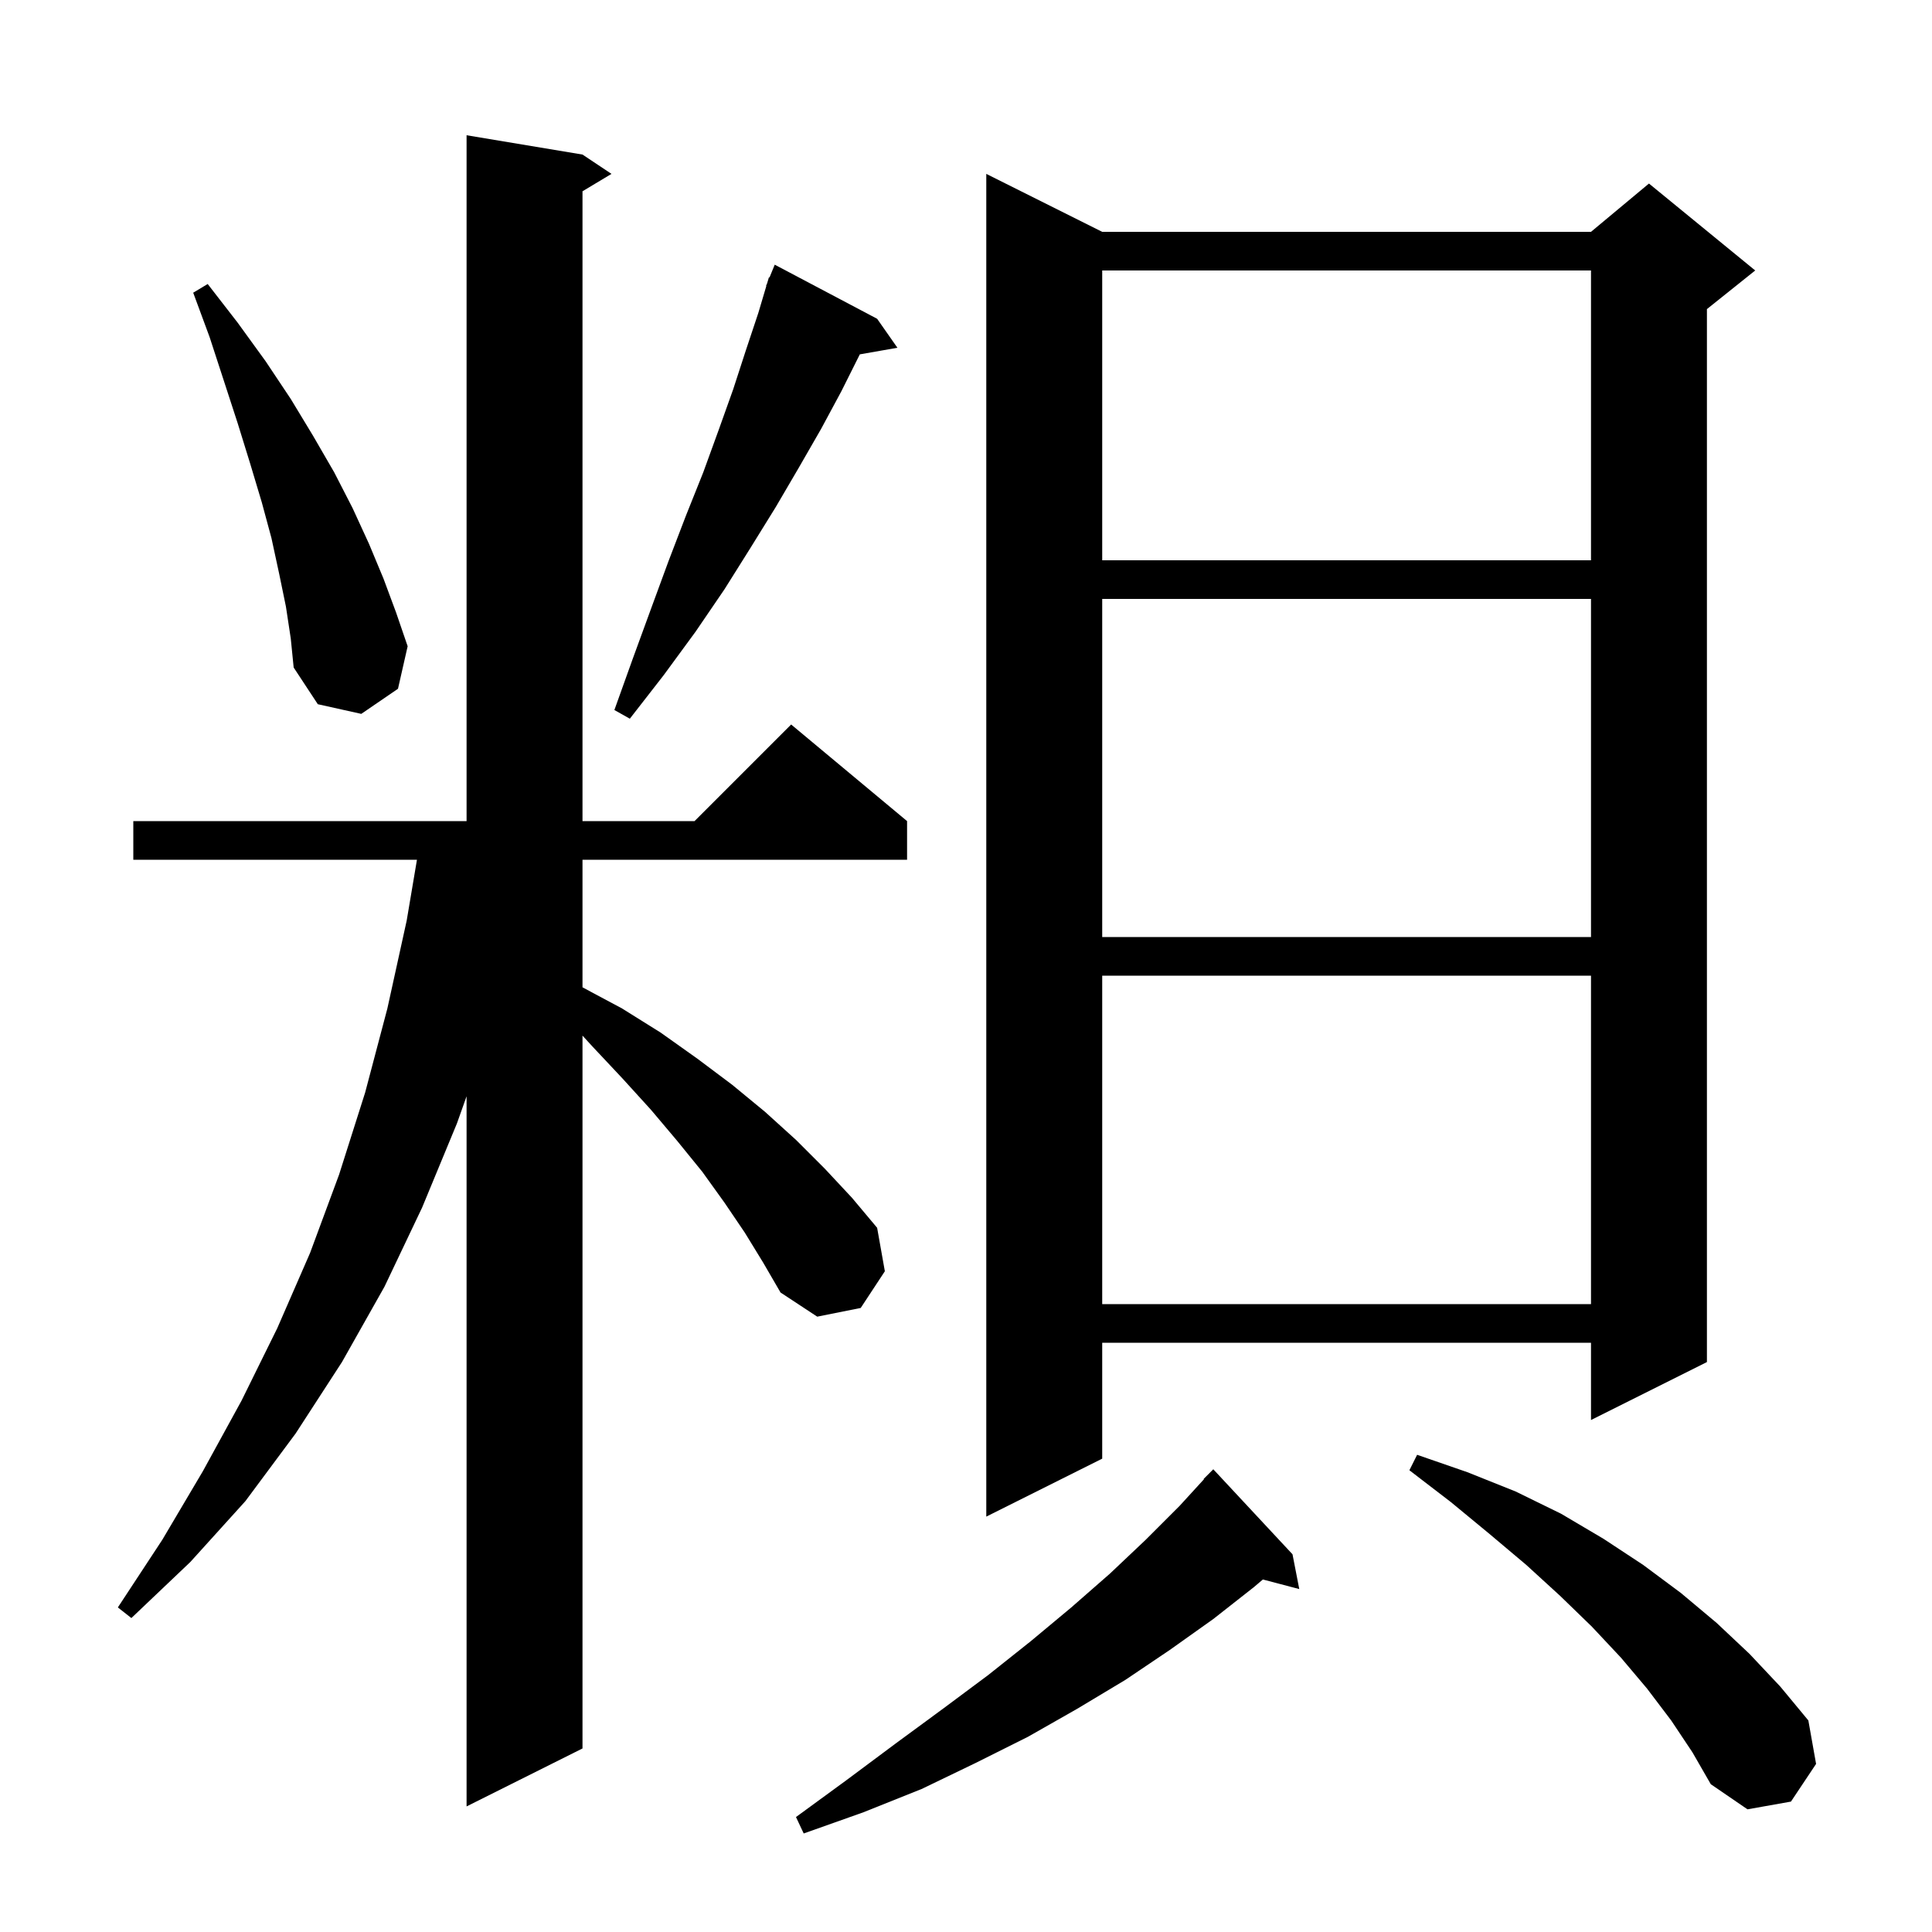 <svg xmlns="http://www.w3.org/2000/svg" xmlns:xlink="http://www.w3.org/1999/xlink" version="1.1" baseProfile="full" viewBox="0 0 200 200" width="200" height="200">
<g fill="black">
<path d="M 133.8 160.9 L 134.5 164.5 L 130.731 163.508 L 129.8 164.3 L 125.6 167.6 L 121.1 170.8 L 116.5 173.9 L 111.5 176.9 L 106.4 179.8 L 101.0 182.5 L 95.4 185.2 L 89.4 187.6 L 83.2 189.8 L 82.4 188.1 L 87.6 184.3 L 92.7 180.5 L 97.6 176.9 L 102.3 173.4 L 106.7 169.9 L 110.9 166.4 L 114.9 162.9 L 118.6 159.4 L 122.1 155.9 L 124.634 153.129 L 124.6 153.1 L 125.6 152.1 Z M 173.0 178.1 L 170.5 174.8 L 167.8 171.6 L 164.8 168.4 L 161.5 165.2 L 158.0 162.0 L 154.2 158.8 L 150.2 155.5 L 145.9 152.2 L 146.7 150.6 L 151.9 152.4 L 156.9 154.4 L 161.6 156.7 L 166.0 159.3 L 170.1 162.0 L 174.0 164.9 L 177.7 168.0 L 181.1 171.2 L 184.3 174.6 L 187.2 178.1 L 188.0 182.6 L 185.4 186.5 L 180.9 187.3 L 177.1 184.7 L 175.2 181.4 Z M 77.1 127.6 L 75.0 124.5 L 72.7 121.3 L 70.1 118.1 L 67.4 114.9 L 64.4 111.6 L 61.3 108.3 L 60.3 107.206 L 60.3 181.0 L 48.3 187.0 L 48.3 113.487 L 47.3 116.3 L 43.7 125.0 L 39.8 133.2 L 35.4 141.0 L 30.6 148.4 L 25.4 155.4 L 19.7 161.7 L 13.6 167.5 L 12.2 166.4 L 16.8 159.4 L 21.0 152.3 L 25.0 145.0 L 28.7 137.5 L 32.1 129.7 L 35.1 121.6 L 37.8 113.1 L 40.1 104.4 L 42.1 95.3 L 43.163 89.0 L 13.8 89.0 L 13.8 85.0 L 48.3 85.0 L 48.3 14.0 L 60.3 16.0 L 63.3 18.0 L 60.3 19.8 L 60.3 85.0 L 71.9 85.0 L 81.9 75.0 L 93.9 85.0 L 93.9 89.0 L 60.3 89.0 L 60.3 102.207 L 64.4 104.4 L 68.4 106.9 L 72.2 109.6 L 75.8 112.3 L 79.2 115.1 L 82.4 118.0 L 85.4 121.0 L 88.2 124.0 L 90.8 127.1 L 91.6 131.6 L 89.1 135.4 L 84.6 136.3 L 80.8 133.8 L 79.0 130.7 Z M 114.1 24.0 L 164.7 24.0 L 170.7 19.0 L 181.7 28.0 L 176.7 32.0 L 176.7 141.0 L 164.7 147.0 L 164.7 139.0 L 114.1 139.0 L 114.1 151.0 L 102.1 157.0 L 102.1 18.0 Z M 114.1 101.0 L 114.1 135.0 L 164.7 135.0 L 164.7 101.0 Z M 114.1 62.0 L 114.1 97.0 L 164.7 97.0 L 164.7 62.0 Z M 90.8 33.0 L 92.9 36.0 L 89.008 36.683 L 89.0 36.7 L 87.1 40.5 L 85.0 44.4 L 82.7 48.4 L 80.3 52.5 L 77.7 56.7 L 75.0 61.0 L 72.0 65.4 L 68.7 69.9 L 65.2 74.4 L 63.6 73.5 L 65.5 68.2 L 67.4 63.0 L 69.2 58.1 L 71.0 53.4 L 72.8 48.9 L 74.4 44.5 L 75.9 40.3 L 77.2 36.3 L 78.5 32.4 L 79.33 29.609 L 79.3 29.6 L 79.419 29.31 L 79.6 28.7 L 79.659 28.723 L 80.2 27.4 Z M 29.6 62.8 L 28.9 59.4 L 28.1 55.7 L 27.1 52.0 L 25.9 48.0 L 24.6 43.8 L 23.2 39.5 L 21.7 34.9 L 20.0 30.3 L 21.5 29.4 L 24.6 33.4 L 27.5 37.4 L 30.1 41.3 L 32.4 45.1 L 34.6 48.9 L 36.5 52.6 L 38.2 56.3 L 39.7 59.9 L 41.0 63.4 L 42.2 66.9 L 41.2 71.3 L 37.4 73.9 L 32.9 72.9 L 30.4 69.1 L 30.1 66.1 Z M 114.1 28.0 L 114.1 58.0 L 164.7 58.0 L 164.7 28.0 Z " />
</g>
</svg>
